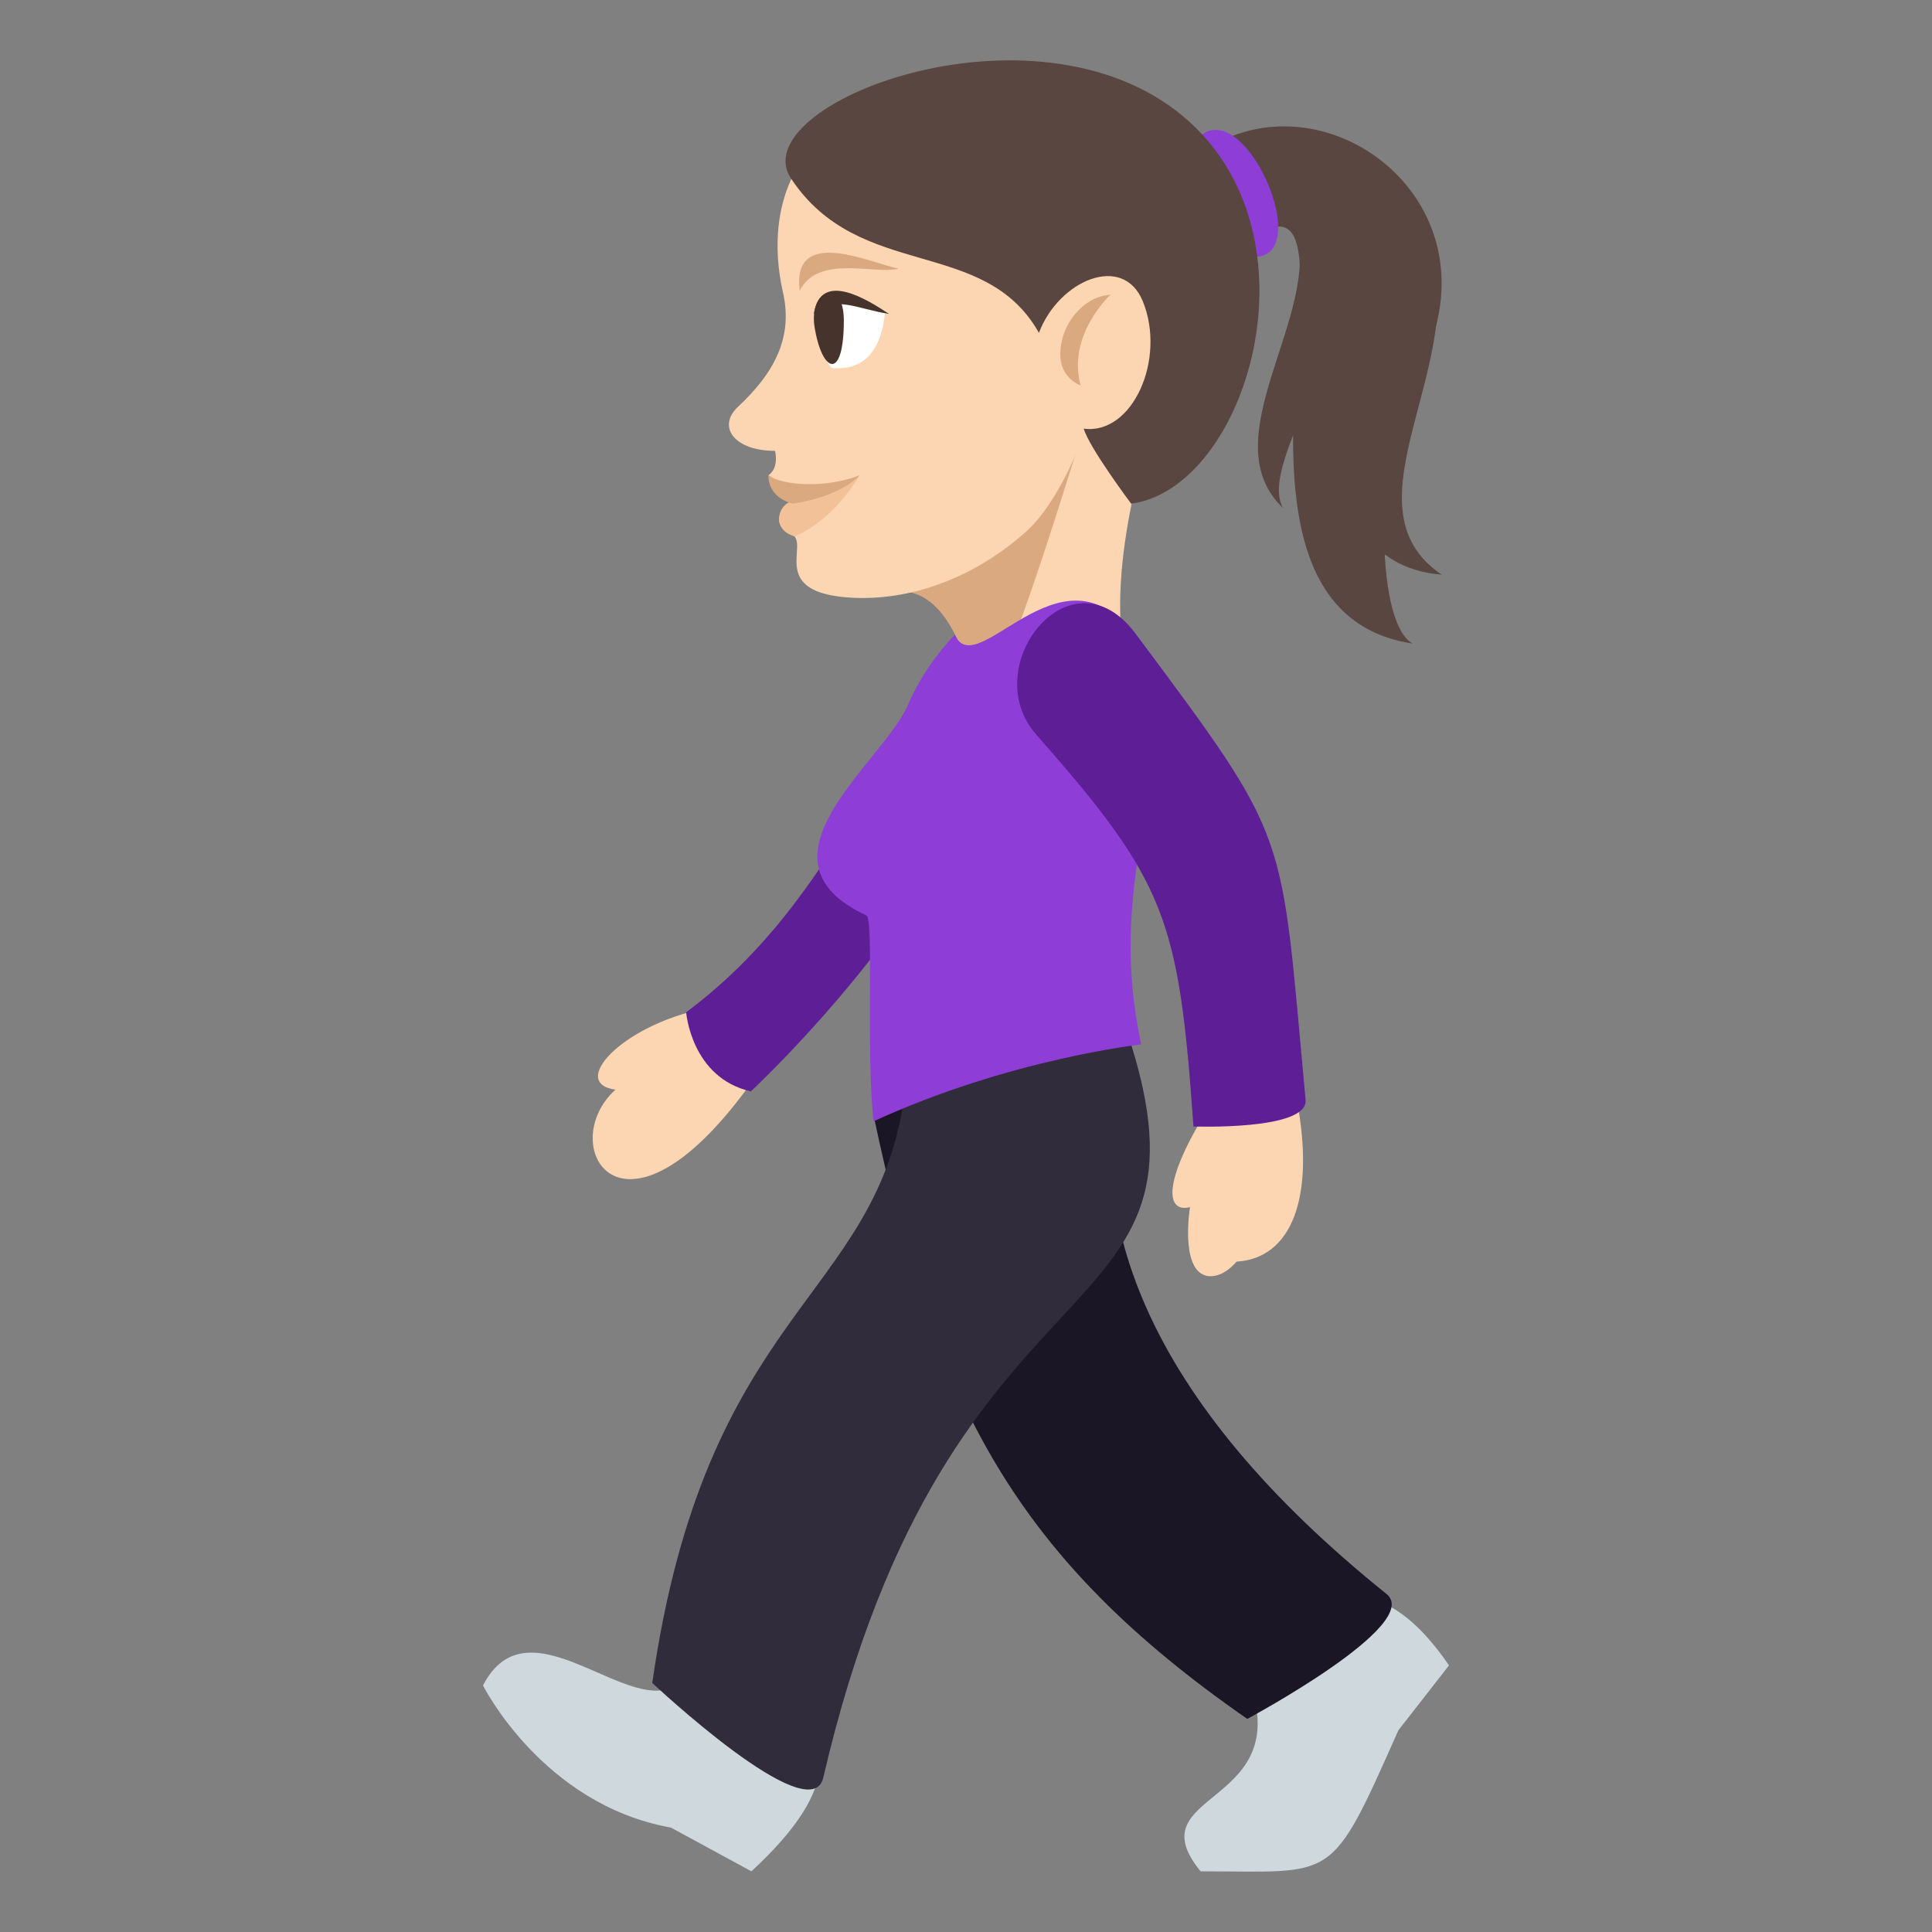 <?xml version="1.0" encoding="utf-8"?>
<!-- Generator: Adobe Illustrator 15.0.0, SVG Export Plug-In . SVG Version: 6.00 Build 0)  -->
<!DOCTYPE svg PUBLIC "-//W3C//DTD SVG 1.1//EN" "http://www.w3.org/Graphics/SVG/1.1/DTD/svg11.dtd">
<svg version="1.1" id="Layer_1" xmlns="http://www.w3.org/2000/svg" xmlns:xlink="http://www.w3.org/1999/xlink" x="0px" y="0px"
	 width="64px" height="64px" viewBox="0 0 64 64" enable-background="new 0 0 64 64" xml:space="preserve">
<rect x="0" y="0" width="64" height="64" fill="#808080" stroke="none"/>
<path fill="#594640" d="M46.795,21.319c-1.307-0.723-1.219-6.572,0.045-8.768c3.053-5.301-2.17-9.752-6.22-7.962l1.123,3.122
	C45.492,5.614,39.291,20.19,46.795,21.319z"/>
<path fill="#594640" d="M47.756,19.036c-3.426-2.318,1.1-7.099-0.451-11.227C43.852,10.567,42.754,18.655,47.756,19.036z"/>
<path fill="#594640" d="M42.502,16.831c-1.041-1.832,4.338-7.665,0.427-9.232C43.786,10.447,40.089,14.528,42.502,16.831z"/>
<path fill="#8E3ED6" d="M39.819,4.455c-1.131,0.813-0.468,4.183,1.802,4.05C43.482,8.399,41.315,3.372,39.819,4.455z"/>
<path fill="#FCD5B2" d="M38.312,13.651c0,0-1.657,4.582-1.087,7.961C28.946,25.47,31.978,12.649,38.312,13.651z"/>
<path fill="#DBA97F" d="M28.745,19.769c4.96-1.881,2.114,10.521,6.877-4.705L28.745,19.769z"/>
<path fill="#FCD5B2" d="M33.473,2.673c-7.287,0-8.204,4.083-7.536,7.014c0.354,1.555-0.354,2.724-1.492,3.791
	c-0.7,0.658-0.123,1.457,1.23,1.457c0.131,0.617-0.222,0.809-0.222,0.809s1.003,0.703,0.79,0.941c-0.312,0-0.776,0.689-0.031,1.008
	c0.647,0.275-0.759,1.859,1.774,2.09c1.927,0.176,4.136-0.512,5.989-2.158c1.122-0.996,1.853-3.057,1.853-3.057
	C39.674,13.927,44.447,8.433,33.473,2.673z"/>
<path fill="#DBA97F" d="M35.127,11.811c-0.044-1.058,0.787-2.009,1.658-2.044c0,0-1.443,1.313-0.99,3
	C35.795,12.767,35.157,12.548,35.127,11.811z"/>
<path fill="#594640" d="M26.206,5.917c2.271,3.417,6.394,1.893,8.21,5.108c0.658-1.738,2.787-2.654,3.443-1.04
	c0.776,1.908-0.338,4.43-1.959,4.215c0.18,0.627,1.57,2.484,1.57,2.484c3.82-0.498,6.427-8.92,1.711-12.841
	C34.219-0.284,24.573,3.464,26.206,5.917z"/>
<path fill-rule="evenodd" clip-rule="evenodd" fill="#DBA97F" d="M26.49,9.633c-0.266-2.171,2.344-0.921,3.276-0.733
	C28.974,9.103,27.093,8.416,26.49,9.633z"/>
<path fill="#F2C198" d="M28.479,15.743c-0.766,1.246-1.619,1.797-2.156,2.027c-0.869-0.266-0.465-1.156-0.063-1.156
	C26.57,16.614,27.141,16.294,28.479,15.743z"/>
<path fill="#DBA97F" d="M28.479,15.743c-0.73,0.762-2.235,0.941-2.235,0.941c-0.222-0.07-0.79-0.273-0.79-0.941
	C25.885,16.083,27.372,16.187,28.479,15.743z"/>
<path fill="#CFD8DD" d="M41.449,55.879c1.295,3.99-3.832,3.475-1.678,6.111c4.502,0,4.275,0.453,6.551-4.67L48,55.168
	C44.247,49.678,41.449,55.879,41.449,55.879z"/>
<path fill="#CFD8DD" d="M22.509,55.75c-1.587,1.287-4.981-2.877-6.509,0.082c0,0,1.972,3.947,6.225,4.709l2.666,1.449
	C31.116,56.252,22.509,55.75,22.509,55.75z"/>
<path fill="#1A1626" d="M37.341,34.197c-7.944-1.127-8.403,2.748-8.403,2.748c2.029,9.617,4.76,14.701,12.379,19.996
	c0,0,5.855-3.135,4.613-4.139C38.016,46.441,35.517,40.141,37.341,34.197z"/>
<path fill="#302C3B" d="M37.341,34.197c0,0-5.53-2.165-7.403,2.254c-1,6.623-6.564,6.977-8.331,19.299c0,0,5.248,4.932,5.665,3.137
	C31.48,40.77,40.785,44.543,37.341,34.197z"/>
<path fill="#FCD5B2" d="M24.813,35.969l-1.479-2.559c-2.774,0.57-4.48,2.484-2.947,2.686C18.378,37.918,20.569,41.807,24.813,35.969
	z"/>
<path fill="#5D1E96" d="M30.709,22.384c-2.938,6.1-5.188,9.063-7.979,11.149c0,0,0.166,2.172,2.145,2.621
	c3.997-3.831,6.313-7.688,6.313-7.688L30.709,22.384z"/>
<path fill="#8E3ED6" d="M37.805,34.598c0,0-4.363,0.477-8.867,2.547c-0.255-2.238,0.013-6.704-0.232-6.817
	c-4.022-1.861,0.569-5.098,1.372-6.979c0.388-0.908,0.982-1.732,1.553-2.324c0.704,1.631,3.479-3.125,5.838-0.094
	C39.371,25.749,36.503,28.53,37.805,34.598z"/>
<path fill="#FCD5B2" d="M42.964,36.465l-3.003,0.355c-1.45,2.35-1.34,3.369-0.541,3.168c0,0-0.333,2.037,0.524,2.268
	c0.54,0.139,1.018-0.463,1.018-0.463C42.782,41.686,43.57,39.678,42.964,36.465z"/>
<path fill="#5D1E96" d="M37.62,20.995c-2.151-2.889-5.273,1.094-3.296,3.334c4.321,4.908,4.722,6.098,5.211,12.987
	c0,0,3.809,0.139,3.714-0.881C42.402,27.356,42.822,27.976,37.62,20.995z"/>
<path fill="#FFFFFF" d="M29.315,10.377c-0.209,1.986-1.454,1.817-1.751,1.817C27.189,11.964,26.034,8.675,29.315,10.377z"/>
<path fill="#45332C" d="M26.983,10.828c0.247,1.533,0.967,1.813,0.97-0.202C27.957,9.147,26.784,9.596,26.983,10.828z"/>
<path fill-rule="evenodd" clip-rule="evenodd" fill="#45332C" d="M26.96,10.399c0.216-1.469,1.796-0.458,2.49,0
	C28.379,10.232,27.639,9.76,26.96,10.399z"/>
</svg>
